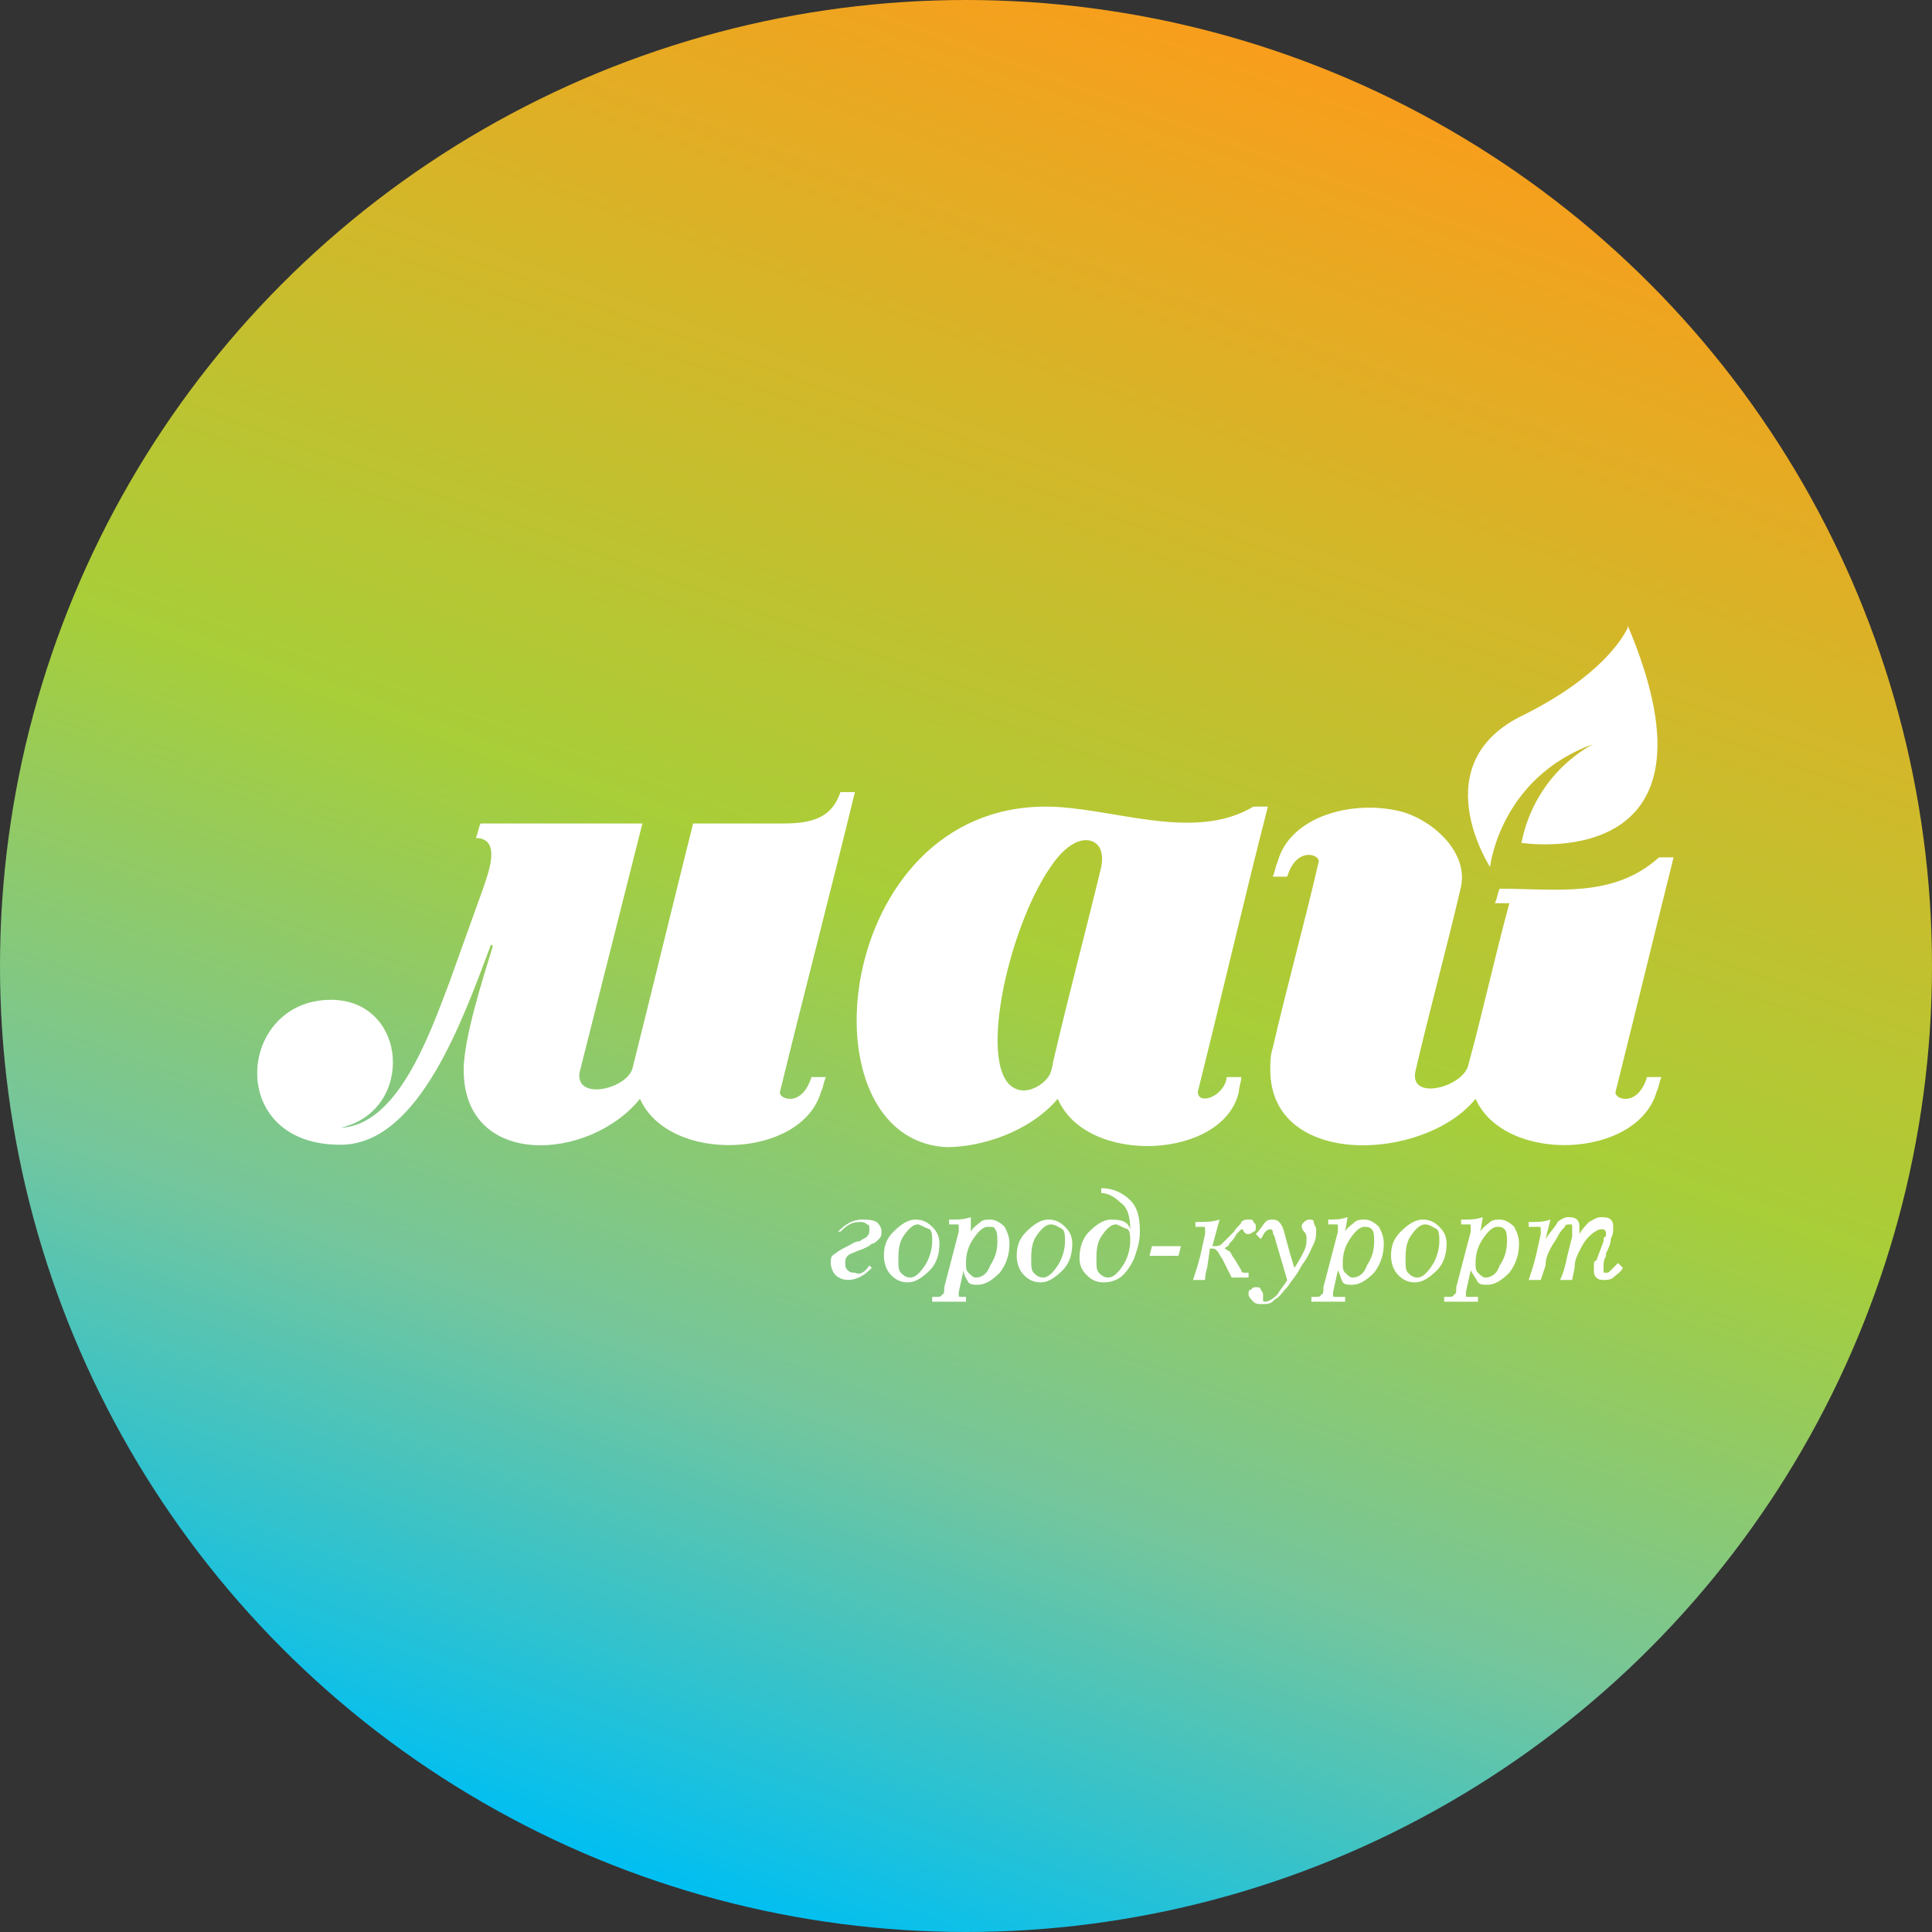 <?xml version="1.0" encoding="utf-8"?>
<!-- Generator: Adobe Illustrator 21.0.2, SVG Export Plug-In . SVG Version: 6.00 Build 0)  -->
<svg version="1.1" id="Слой_1" xmlns="http://www.w3.org/2000/svg" xmlns:xlink="http://www.w3.org/1999/xlink" x="0px" y="0px"
	 viewBox="0 0 80 80" style="enable-background:new 0 0 80 80;" xml:space="preserve">
<rect x="0" y="0" width="80" height="80" fill="#333333" stroke="none"/>
<style type="text/css">
	.st0{clip-path:url(#SVGID_2_);fill:url(#SVGID_3_);}
	.st1{fill:#FFFFFF;}
	.st2{fill-rule:evenodd;clip-rule:evenodd;fill:#FFFFFF;}
</style>
<g>
	<g>
		<defs>
			<circle id="SVGID_1_" cx="40" cy="40" r="40"/>
		</defs>
		<clipPath id="SVGID_2_">
			<use xlink:href="#SVGID_1_"  style="overflow:visible;"/>
		</clipPath>
		<linearGradient id="SVGID_3_" gradientUnits="userSpaceOnUse" x1="26.303" y1="77.631" x2="53.672" y2="2.437">
			<stop  offset="0" style="stop-color:#00BFF2"/>
			<stop  offset="0.26" style="stop-color:#76C69B"/>
			<stop  offset="0.52" style="stop-color:#A8CE38"/>
			<stop  offset="0.76" style="stop-color:#D2B82A"/>
			<stop  offset="1" style="stop-color:#F89E1C"/>
		</linearGradient>
		<rect class="st0" width="80" height="80"/>
	</g>
	<path class="st1" d="M67.2,52.5c-0.1,0.2-0.3,0.3-0.4,0.4c-0.1,0.1-0.3,0.1-0.4,0.1c-0.1,0-0.2,0-0.3-0.1c-0.1-0.1-0.1-0.2-0.1-0.3
		c0-0.1,0-0.1,0-0.2c0-0.1,0-0.2,0.1-0.2l0.3-0.8c0-0.1,0-0.2,0.1-0.2c0-0.1,0-0.1,0-0.1c0-0.2-0.1-0.2-0.2-0.2
		c-0.1,0-0.3,0.1-0.5,0.3c-0.2,0.2-0.3,0.4-0.4,0.6c-0.1,0.2-0.2,0.4-0.2,0.7L65.1,53h-0.5c0.1-0.2,0.2-0.5,0.3-1l0.2-0.8
		c0-0.1,0-0.2,0-0.4c0-0.1,0-0.1-0.1-0.1c-0.1,0-0.2,0-0.2,0.1c-0.1,0.1-0.2,0.2-0.3,0.4c-0.1,0.2-0.2,0.3-0.3,0.5
		c-0.1,0.2-0.2,0.4-0.2,0.7L63.8,53h-0.5c0.1-0.3,0.2-0.6,0.3-1l0.2-0.9c0-0.1,0-0.2,0-0.2c0-0.1,0-0.1-0.1-0.1c0,0-0.1,0-0.2,0
		h-0.2l0-0.2h0.1c0.3,0,0.5,0,0.8-0.1l-0.2,0.8l0,0c0.2-0.3,0.4-0.5,0.5-0.7c0.1-0.1,0.3-0.2,0.4-0.2c0.1,0,0.3,0,0.4,0.1
		c0.1,0.1,0.1,0.2,0.1,0.4c0,0,0,0.1,0,0.2c0.1-0.2,0.3-0.4,0.4-0.5c0.2-0.1,0.3-0.2,0.5-0.2c0.1,0,0.3,0,0.4,0.1
		c0.1,0.1,0.1,0.2,0.1,0.4c0,0.1,0,0.2-0.1,0.4c0,0.2-0.1,0.4-0.2,0.6l0,0.1c-0.1,0.2-0.1,0.3-0.1,0.4c0,0.1,0,0.2,0,0.2
		c0,0.1,0,0.1,0.1,0.1c0.1,0,0.1,0,0.2-0.1c0.1-0.1,0.2-0.2,0.3-0.3L67.2,52.5L67.2,52.5L67.2,52.5z M62,50.8
		c-0.2,0-0.4,0.2-0.6,0.5c-0.2,0.3-0.3,0.6-0.3,1c0,0.2,0,0.3,0.1,0.4c0.1,0.1,0.2,0.2,0.3,0.2c0.3,0,0.5-0.2,0.6-0.5
		c0.2-0.3,0.3-0.6,0.3-1c0-0.2,0-0.4-0.1-0.5C62.2,50.8,62.1,50.8,62,50.8L62,50.8L62,50.8z M60.9,52.6L60.9,52.6l-0.2,0.9
		c0,0.1,0,0.1,0,0.1c0,0.1,0,0.1,0.1,0.1c0.1,0,0.1,0,0.3,0h0.1l0,0.2h-1.4l0-0.2h0.1c0.2,0,0.3,0,0.3-0.1c0.1,0,0.1-0.1,0.1-0.3
		l0.6-2.3c0-0.1,0-0.2,0-0.2c0-0.1,0-0.1-0.1-0.1c0,0-0.1,0-0.2,0h-0.1l0-0.2h0.1c0.3,0,0.5,0,0.8-0.1L61.3,51l0,0
		c0.1-0.2,0.3-0.3,0.4-0.4c0.1-0.1,0.3-0.1,0.4-0.1c0.2,0,0.4,0.1,0.6,0.3c0.1,0.2,0.2,0.4,0.2,0.7c0,0.4-0.1,0.8-0.4,1.2
		c-0.3,0.3-0.6,0.5-0.9,0.5c-0.2,0-0.3,0-0.4-0.1C61.1,52.9,61,52.8,60.9,52.6L60.9,52.6z M59,50.7c-0.2,0-0.4,0.2-0.6,0.5
		c-0.2,0.3-0.2,0.7-0.2,1c0,0.2,0,0.4,0.1,0.5c0.1,0.1,0.2,0.2,0.4,0.2c0.2,0,0.4-0.2,0.6-0.5c0.2-0.3,0.3-0.7,0.3-1
		c0-0.2,0-0.4-0.1-0.5C59.3,50.8,59.2,50.7,59,50.7L59,50.7L59,50.7z M57.9,52.8c-0.2-0.2-0.3-0.5-0.3-0.8c0-0.4,0.1-0.7,0.4-1
		c0.3-0.3,0.6-0.5,0.9-0.5c0.3,0,0.5,0.1,0.7,0.3c0.2,0.2,0.3,0.4,0.3,0.7c0,0.4-0.1,0.8-0.4,1.1c-0.3,0.3-0.6,0.5-0.9,0.5
		C58.3,53.1,58.1,53,57.9,52.8z M56.5,50.8c-0.2,0-0.4,0.2-0.6,0.5c-0.2,0.3-0.3,0.6-0.3,1c0,0.2,0,0.3,0.1,0.4
		c0.1,0.1,0.2,0.2,0.3,0.2c0.3,0,0.5-0.2,0.6-0.5c0.2-0.3,0.3-0.6,0.3-1c0-0.2,0-0.4-0.1-0.5C56.7,50.8,56.6,50.8,56.5,50.8
		L56.5,50.8L56.5,50.8z M55.4,52.6L55.4,52.6l-0.2,0.9c0,0.1,0,0.1,0,0.1c0,0.1,0,0.1,0.1,0.1c0.1,0,0.1,0,0.3,0h0.1l0,0.2h-1.4
		l0-0.2h0.1c0.2,0,0.3,0,0.3-0.1c0.1,0,0.1-0.1,0.1-0.3l0.6-2.3c0-0.1,0-0.2,0-0.2c0-0.1,0-0.1-0.1-0.1c0,0-0.1,0-0.2,0h-0.1l0-0.2
		H55c0.3,0,0.5,0,0.8-0.1L55.7,51l0,0c0.1-0.2,0.3-0.3,0.4-0.4c0.1-0.1,0.3-0.1,0.4-0.1c0.2,0,0.4,0.1,0.6,0.3
		c0.1,0.2,0.2,0.4,0.2,0.7c0,0.4-0.1,0.8-0.4,1.2c-0.3,0.3-0.6,0.5-0.9,0.5c-0.2,0-0.3,0-0.4-0.1C55.5,52.9,55.5,52.8,55.4,52.6
		L55.4,52.6z M53.3,53l-0.5-1.7c0-0.1-0.1-0.2-0.1-0.3c0-0.1-0.1-0.1-0.1-0.1c0,0-0.1,0-0.2,0.1c-0.1,0.1-0.1,0.2-0.2,0.3L52,51.1
		c0.2-0.2,0.3-0.4,0.4-0.5c0.1-0.1,0.2-0.1,0.3-0.1c0.2,0,0.3,0.1,0.4,0.3c0.1,0.2,0.2,0.8,0.5,1.7h0c0.2-0.3,0.3-0.5,0.4-0.7
		c0.1-0.2,0.1-0.4,0.1-0.5c0-0.1,0-0.2-0.1-0.3c-0.1-0.1-0.1-0.2-0.1-0.2c0-0.1,0-0.1,0.1-0.2c0,0,0.1-0.1,0.2-0.1
		c0.1,0,0.2,0,0.2,0.1c0,0.1,0.1,0.2,0.1,0.3c0,0.2,0,0.4-0.1,0.6c-0.1,0.2-0.2,0.5-0.5,0.9c-0.2,0.4-0.4,0.6-0.6,0.9
		c-0.2,0.2-0.3,0.4-0.5,0.5C52.6,54,52.5,54,52.3,54c-0.2,0-0.3,0-0.4-0.1c-0.1-0.1-0.2-0.2-0.2-0.3c0-0.1,0-0.2,0.1-0.2
		c0.1-0.1,0.1-0.1,0.2-0.1c0.1,0,0.2,0,0.2,0.1c0,0,0.1,0.1,0.1,0.2c0,0,0,0.1,0,0.1c0,0,0,0.1,0,0.1c0,0.1,0,0.1,0.1,0.1
		c0.1,0,0.3-0.1,0.5-0.3C53,53.4,53.2,53.2,53.3,53L53.3,53L53.3,53z M50.7,51.7L50.7,51.7c0.1,0,0.1,0.1,0.2,0.1
		c0.1,0.1,0.1,0.2,0.2,0.3l0.3,0.5c0,0.1,0.1,0.1,0.1,0.1c0.1,0,0.1,0,0.2,0h0l0,0.2H51l-0.4-0.8c-0.1-0.1-0.1-0.2-0.2-0.3
		c-0.1-0.1-0.1-0.1-0.3-0.1h0L50,52.4c0,0.1-0.1,0.3-0.1,0.6h-0.5c0.1-0.3,0.2-0.6,0.3-1l0.2-0.9c0-0.1,0-0.2,0-0.2
		c0-0.1,0-0.1-0.1-0.1c0,0-0.1,0-0.2,0h-0.1l0-0.2h0.1c0.3,0,0.6,0,0.9-0.1l-0.3,1.1h0c0.2,0,0.3,0,0.4-0.1c0.1-0.1,0.3-0.3,0.5-0.5
		c0.1-0.2,0.3-0.3,0.3-0.4c0.1-0.1,0.2-0.1,0.3-0.1c0.1,0,0.2,0,0.2,0.1c0.1,0.1,0.1,0.1,0.1,0.2c0,0.1,0,0.2-0.1,0.2
		c0,0-0.1,0.1-0.2,0.1c-0.1,0-0.1,0-0.2-0.1c0-0.1-0.1-0.1-0.1-0.1c0,0-0.1,0.1-0.2,0.2c-0.1,0.2-0.2,0.3-0.3,0.4
		C50.9,51.6,50.8,51.6,50.7,51.7L50.7,51.7L50.7,51.7z M47.7,51.6L47.6,52h1.2l0.1-0.4H47.7z M48.9,51.6L48.9,51.6 M46.2,50.7
		c-0.2,0-0.4,0.2-0.6,0.5c-0.2,0.3-0.2,0.7-0.2,1c0,0.2,0,0.4,0.1,0.5c0.1,0.1,0.2,0.2,0.4,0.2c0.2,0,0.4-0.2,0.6-0.5
		c0.2-0.3,0.3-0.7,0.3-1c0-0.2,0-0.4-0.1-0.5C46.4,50.8,46.3,50.7,46.2,50.7L46.2,50.7L46.2,50.7z M46.8,50.9L46.8,50.9
		c0-0.5-0.1-0.9-0.4-1.1c-0.2-0.2-0.5-0.4-0.8-0.4v-0.2c0.5,0,0.9,0.2,1.2,0.5c0.3,0.3,0.4,0.7,0.4,1.3c0,0.4-0.1,0.7-0.2,1
		c-0.1,0.3-0.3,0.6-0.5,0.8c-0.2,0.2-0.5,0.3-0.8,0.3c-0.3,0-0.5-0.1-0.7-0.3c-0.2-0.2-0.3-0.4-0.3-0.7c0-0.4,0.1-0.8,0.4-1.1
		c0.3-0.3,0.6-0.5,0.9-0.5C46.5,50.5,46.7,50.6,46.8,50.9L46.8,50.9z M43.5,50.7c-0.2,0-0.4,0.2-0.6,0.5c-0.2,0.3-0.2,0.7-0.2,1
		c0,0.2,0,0.4,0.1,0.5c0.1,0.1,0.2,0.2,0.4,0.2c0.2,0,0.4-0.2,0.6-0.5c0.2-0.3,0.3-0.7,0.3-1c0-0.2,0-0.4-0.1-0.5
		C43.8,50.8,43.7,50.7,43.5,50.7L43.5,50.7L43.5,50.7z M42.4,52.8c-0.2-0.2-0.3-0.5-0.3-0.8c0-0.4,0.1-0.7,0.4-1
		c0.3-0.3,0.6-0.5,0.9-0.5c0.3,0,0.5,0.1,0.7,0.3c0.2,0.2,0.3,0.4,0.3,0.7c0,0.4-0.1,0.8-0.4,1.1c-0.3,0.3-0.6,0.5-0.9,0.5
		C42.8,53.1,42.6,53,42.4,52.8z M40.9,50.8c-0.2,0-0.4,0.2-0.6,0.5c-0.2,0.3-0.3,0.6-0.3,1c0,0.2,0,0.3,0.1,0.4
		c0.1,0.1,0.2,0.2,0.3,0.2c0.3,0,0.5-0.2,0.6-0.5c0.2-0.3,0.3-0.6,0.3-1c0-0.2,0-0.4-0.1-0.5C41.2,50.8,41.1,50.8,40.9,50.8
		L40.9,50.8L40.9,50.8z M39.9,52.6L39.9,52.6l-0.2,0.9c0,0.1,0,0.1,0,0.1c0,0.1,0,0.1,0.1,0.1c0.1,0,0.1,0,0.3,0H40l0,0.2h-1.4
		l0-0.2h0.1c0.2,0,0.3,0,0.3-0.1c0.1,0,0.1-0.1,0.1-0.3l0.6-2.3c0-0.1,0-0.2,0-0.2c0-0.1,0-0.1-0.1-0.1c0,0-0.1,0-0.2,0h-0.1l0-0.2
		h0.1c0.3,0,0.5,0,0.8-0.1L40.2,51l0,0c0.1-0.2,0.3-0.3,0.4-0.4c0.1-0.1,0.3-0.1,0.4-0.1c0.2,0,0.4,0.1,0.6,0.3
		c0.1,0.2,0.2,0.4,0.2,0.7c0,0.4-0.1,0.8-0.4,1.2c-0.3,0.3-0.6,0.5-0.9,0.5c-0.2,0-0.3,0-0.4-0.1C40,52.9,39.9,52.8,39.9,52.6
		L39.9,52.6z M38,50.7c-0.2,0-0.4,0.2-0.6,0.5c-0.2,0.3-0.2,0.7-0.2,1c0,0.2,0,0.4,0.1,0.5c0.1,0.1,0.2,0.2,0.4,0.2
		c0.2,0,0.4-0.2,0.6-0.5c0.2-0.3,0.3-0.7,0.3-1c0-0.2,0-0.4-0.1-0.5C38.2,50.8,38.1,50.7,38,50.7L38,50.7L38,50.7z M36.9,52.8
		c-0.2-0.2-0.3-0.5-0.3-0.8c0-0.4,0.1-0.7,0.4-1c0.3-0.3,0.6-0.5,0.9-0.5c0.3,0,0.5,0.1,0.7,0.3c0.2,0.2,0.3,0.4,0.3,0.7
		c0,0.4-0.1,0.8-0.4,1.1c-0.3,0.3-0.6,0.5-0.9,0.5C37.3,53.1,37.1,53,36.9,52.8z M36,52.4l0.1,0.1c-0.3,0.3-0.6,0.5-1,0.5
		c-0.2,0-0.4-0.1-0.5-0.2c-0.1-0.1-0.2-0.3-0.2-0.5c0-0.2,0-0.3,0.2-0.4c0.1-0.1,0.3-0.2,0.5-0.3c0.2-0.1,0.3-0.2,0.5-0.2
		c0.1-0.1,0.2-0.1,0.3-0.2c0.1-0.1,0.1-0.2,0.1-0.3c0-0.1,0-0.2-0.1-0.2c-0.1-0.1-0.2-0.1-0.3-0.1c-0.3,0-0.5,0.1-0.8,0.4L34.7,51
		c0.3-0.3,0.6-0.5,1-0.5c0.2,0,0.4,0,0.6,0.1c0.1,0.1,0.2,0.2,0.2,0.4c0,0.1,0,0.2-0.1,0.3c-0.1,0.1-0.2,0.2-0.3,0.2
		c-0.1,0.1-0.3,0.2-0.6,0.3c-0.2,0.1-0.3,0.1-0.4,0.2c-0.1,0.1-0.1,0.2-0.1,0.3c0,0.1,0,0.2,0.1,0.3c0.1,0.1,0.2,0.1,0.3,0.1
		C35.6,52.8,35.8,52.7,36,52.4L36,52.4L36,52.4z"/>
	<path class="st2" d="M63.1,29.6c3.2-1.6,4.1-3.2,4.3-3.6c0,0,0-0.1,0-0.1c4.4,10.4-4.4,9-4.4,9c0.6-3,3-4.1,3-4.1
		c-3.9,1.4-4.3,5.1-4.3,5.1S58.9,31.6,63.1,29.6 M60.8,44.1c0.6-2.2,1.1-4.5,1.7-6.7c-0.2,0-0.4,0-0.6,0c0.1-0.2,0.1-0.4,0.2-0.6
		c2.4,0,4.7,0.4,6.6-1.3l0,0c0.2,0,0.4,0,0.6,0c-0.8,3.2-1.6,6.5-2.4,9.7c-0.1,0.3,0.9,0.7,1.3-0.6c0.2,0,0.4,0,0.6,0
		c-0.1,0.2-0.1,0.4-0.2,0.6c-0.8,2.8-6.3,3-7.5,0.3l0,0c-2.1,2.6-8.5,2.9-8.5-1.2l0,0c0-0.3,0-0.6,0.1-0.9c0.6-2.6,1.3-5.1,1.9-7.7
		c0.1-0.3-0.9-0.7-1.3,0.6c-0.2,0-0.4,0-0.6,0c0.1-0.2,0.1-0.4,0.2-0.6c0.5-1.9,3.1-2.6,5.1-2.1c1.2,0.3,2.8,1.6,2.5,3.1
		c-0.6,2.6-1.3,5.1-1.9,7.7C58.4,45.6,60.6,45,60.8,44.1z M42.1,45.1c0.5,0.2,1.1-0.2,1.3-0.5c0.1-0.1,0.2-0.5,0.2-0.6
		c0.7-3,1.3-5.2,2-8.1c0.1-0.5,0-1-0.5-1.1c-0.6-0.1-1.2,0.5-1.6,1.1C41.7,38.5,40.4,44.5,42.1,45.1z M51.9,33.4c0.2,0,0.4,0,0.6,0
		c-1,3.9-1.9,7.8-2.9,11.8c0,0.6,1.1,0.2,1.2-0.6c0.2,0,0.4,0,0.6,0c0,0.2-0.1,0.4-0.1,0.6c-0.6,2.8-6.3,3.1-7.5,0.3l0,0
		c-1.2,1.4-3.2,2-4.6,2c-6.1-0.3-4.7-14.1,4.1-14.1l0,0C46,33.4,49.4,34.9,51.9,33.4z M26.2,44.2c0.9-3.6,1.6-6.5,2.5-10.1
		c1.2,0,2.4,0,3.6,0c1.1,0,2.1-0.1,2.5-1.3l0,0c0.2,0,0.4,0,0.6,0c-1,4.1-2.1,8.3-3.1,12.4c-0.1,0.3,0.9,0.7,1.3-0.6
		c0.2,0,0.4,0,0.6,0c-0.1,0.2-0.1,0.4-0.2,0.6c-0.8,2.8-6.3,3-7.5,0.3l0,0c-2.1,2.6-7.3,2.9-7.3-1.2l0,0c0-1.3,0.8-3.8,1.2-5.1
		c0-0.1-0.1-0.1-0.1,0l0,0c-1.1,2.9-2.9,8.1-6.1,8.2c-4.9,0.1-4.4-6-0.5-6c3.2,0,3.5,4.6,0.4,5.3l0,0c2.3-0.1,3.6-3.6,4.5-6l1.4-3.9
		c0.2-0.6,0.8-2.1-0.3-2.1l0,0c0.1-0.2,0.1-0.4,0.2-0.6c2.6,0,4.1,0,6.7,0l-2.6,10.3C23.8,45.6,26,45.1,26.2,44.2z"/>
</g>
</svg>
